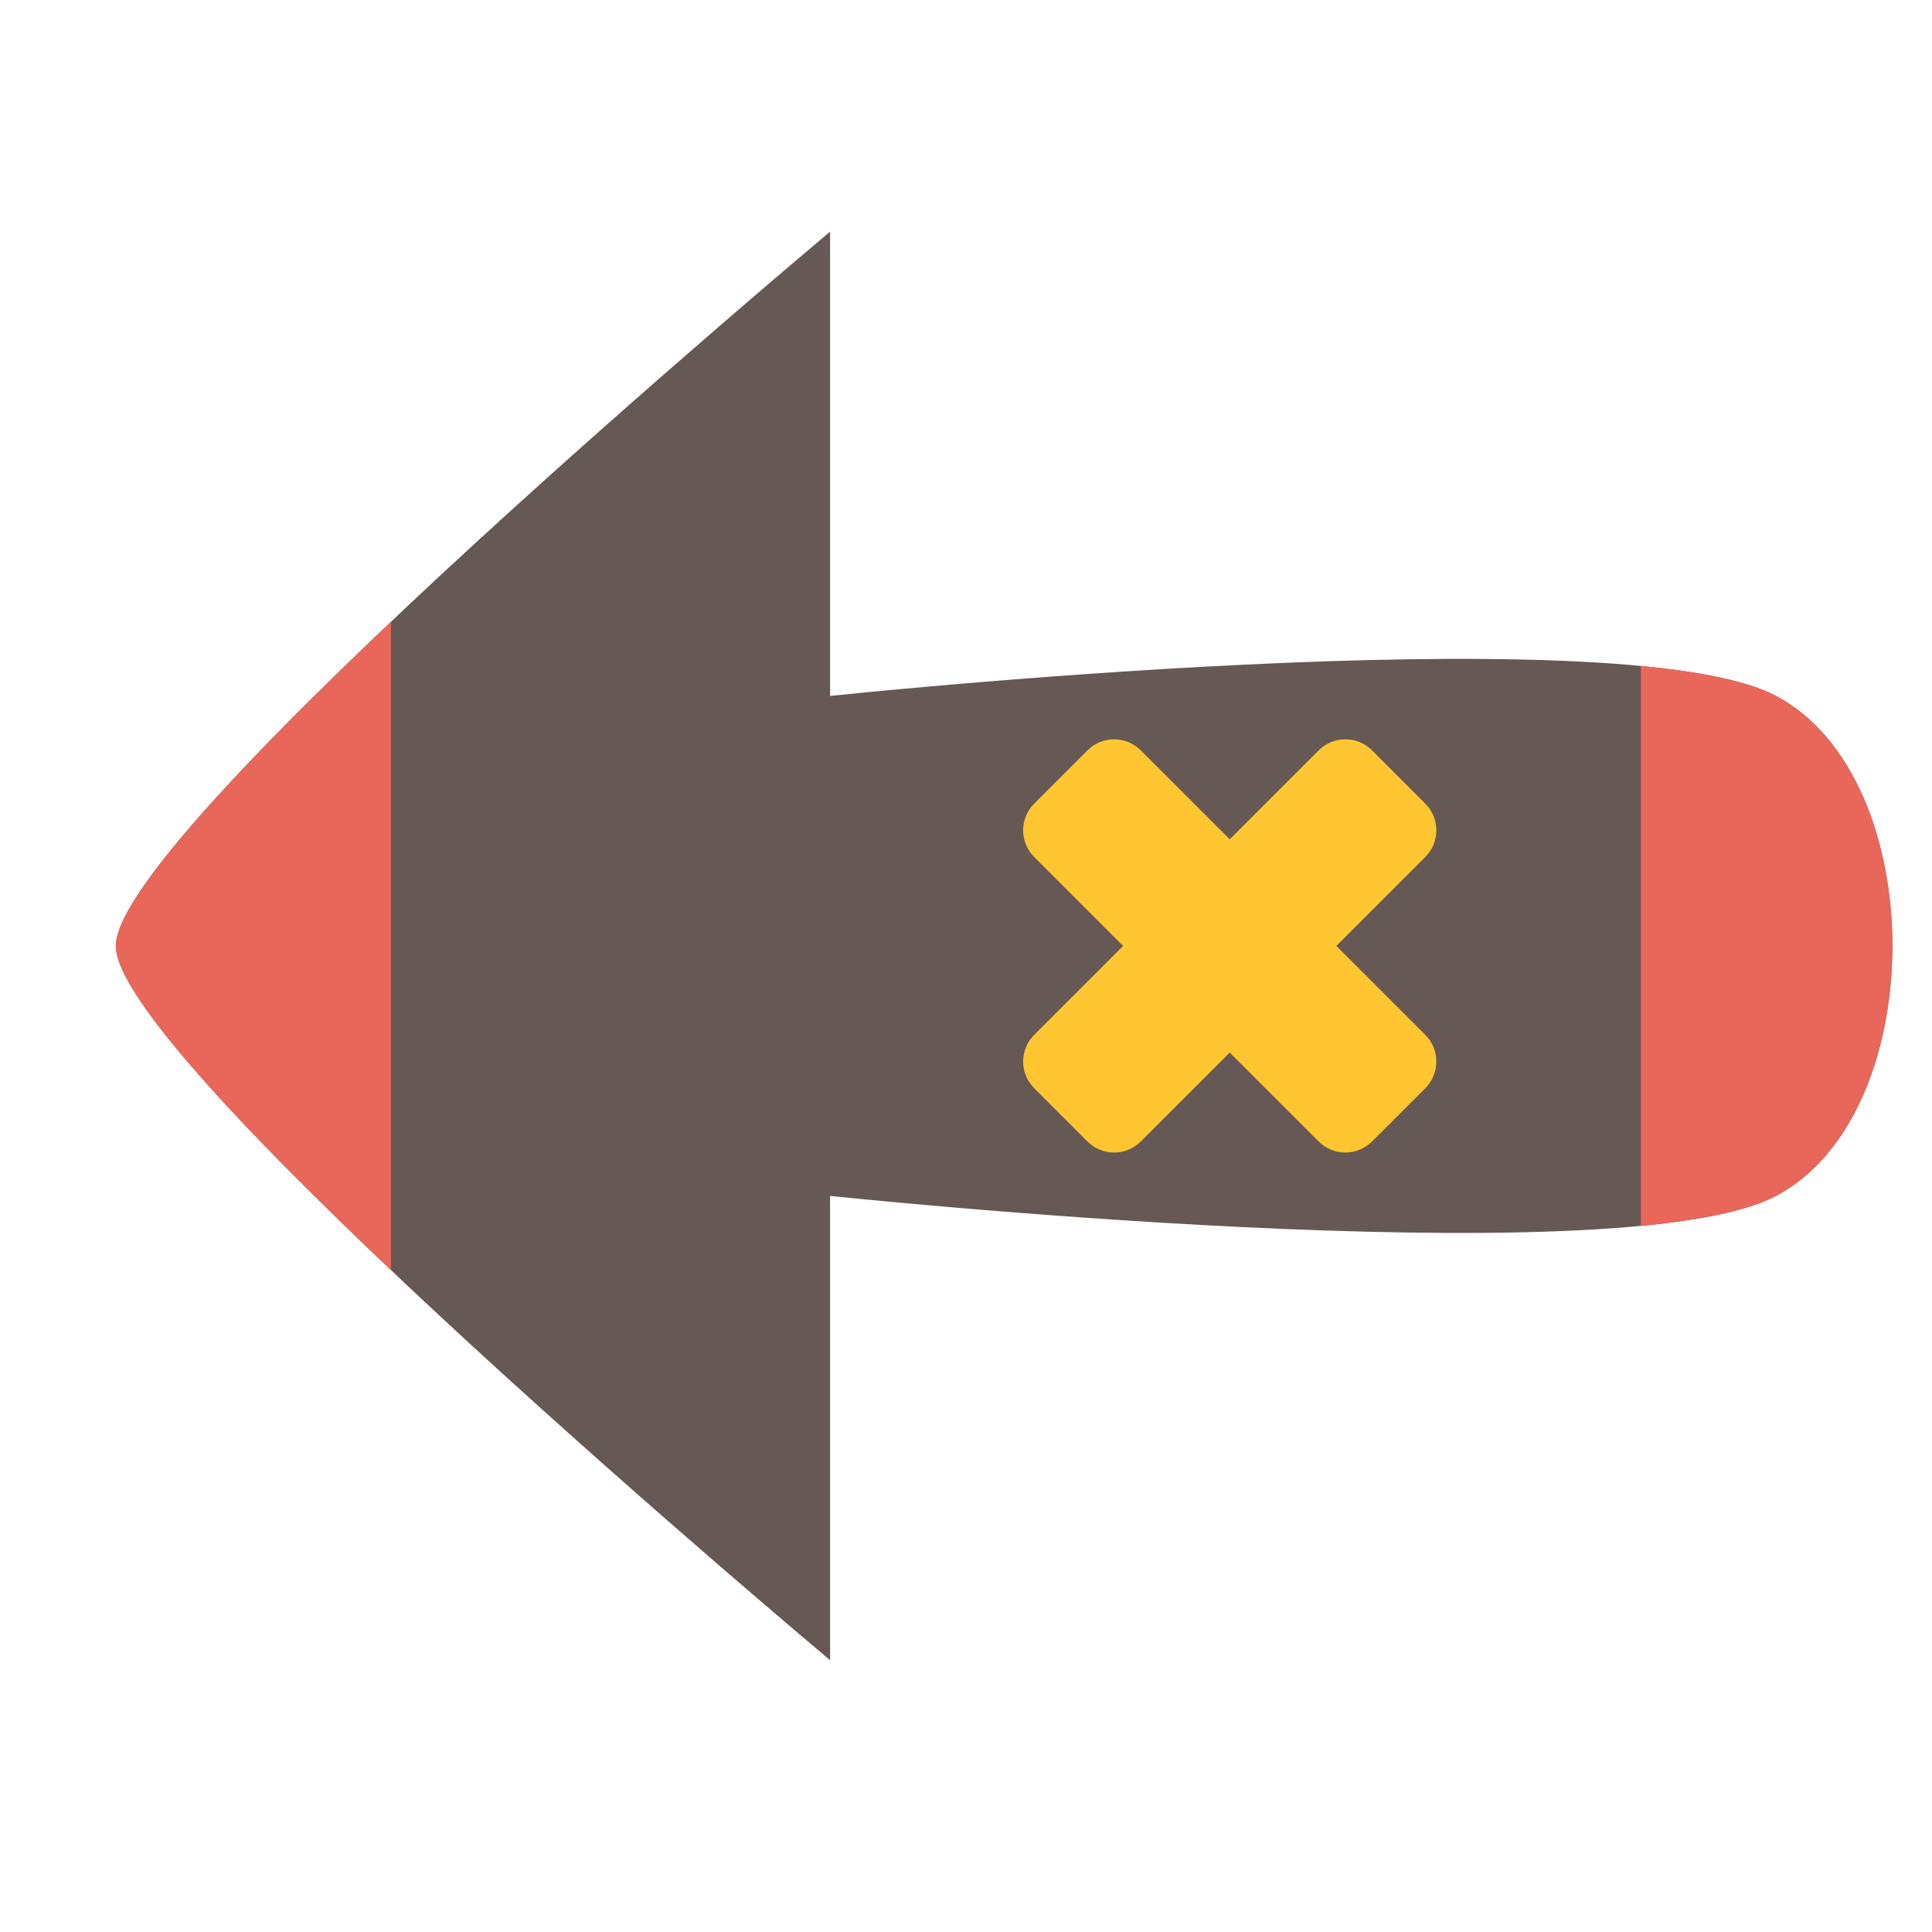 <?xml version="1.0" encoding="UTF-8" standalone="no"?><!DOCTYPE svg PUBLIC "-//W3C//DTD SVG 1.1//EN" "http://www.w3.org/Graphics/SVG/1.1/DTD/svg11.dtd"><svg width="100%" height="100%" viewBox="0 0 417 417" version="1.1" xmlns="http://www.w3.org/2000/svg" xmlns:xlink="http://www.w3.org/1999/xlink" xml:space="preserve" xmlns:serif="http://www.serif.com/" style="fill-rule:evenodd;clip-rule:evenodd;stroke-linejoin:round;stroke-miterlimit:2;"><path d="M179.167,258.125l-0,100.208c-0,0 -154.167,-129.111 -154.167,-154.166c0,-25.055 154.167,-154.167 154.167,-154.167l-0,100.208c-0,0 170.139,-17.986 204.166,0c33.484,17.699 33.484,90.218 0,107.917c-34.027,17.986 -204.166,-0 -204.166,-0Z" style="fill:#665854;"/><clipPath id="_clip1"><path d="M179.167,258.125l-0,100.208c-0,0 -154.167,-129.111 -154.167,-154.166c0,-25.055 154.167,-154.167 154.167,-154.167l-0,100.208c-0,0 170.139,-17.986 204.166,0c33.484,17.699 33.484,90.218 0,107.917c-34.027,17.986 -204.166,-0 -204.166,-0Z"/></clipPath><g clip-path="url(#_clip1)"><rect x="354.167" y="41.667" width="58.333" height="354.167" style="fill:#e8675a;"/><path d="M-17.708,208.333c-0,-25.694 102.083,-77.083 102.083,-77.083l0,154.167c0,-0 -102.083,-51.389 -102.083,-77.084Z" style="fill:#e8675a;"/></g><g><g><path d="M307.639,184.964c3.175,-3.174 3.175,-8.33 0,-11.505l-11.505,-11.505c-3.175,-3.175 -8.33,-3.175 -11.505,0l-61.414,61.415c-3.175,3.175 -3.175,8.33 -0,11.505l11.505,11.505c3.174,3.175 8.33,3.175 11.505,-0l61.414,-61.415Z" style="fill:#ffc632;"/><path d="M246.225,161.954c-3.175,-3.175 -8.331,-3.175 -11.505,0l-11.505,11.505c-3.175,3.175 -3.175,8.331 -0,11.505l61.414,61.415c3.175,3.175 8.33,3.175 11.505,-0l11.505,-11.505c3.175,-3.175 3.175,-8.33 0,-11.505l-61.414,-61.415Z" style="fill:#ffc632;"/></g></g></svg>